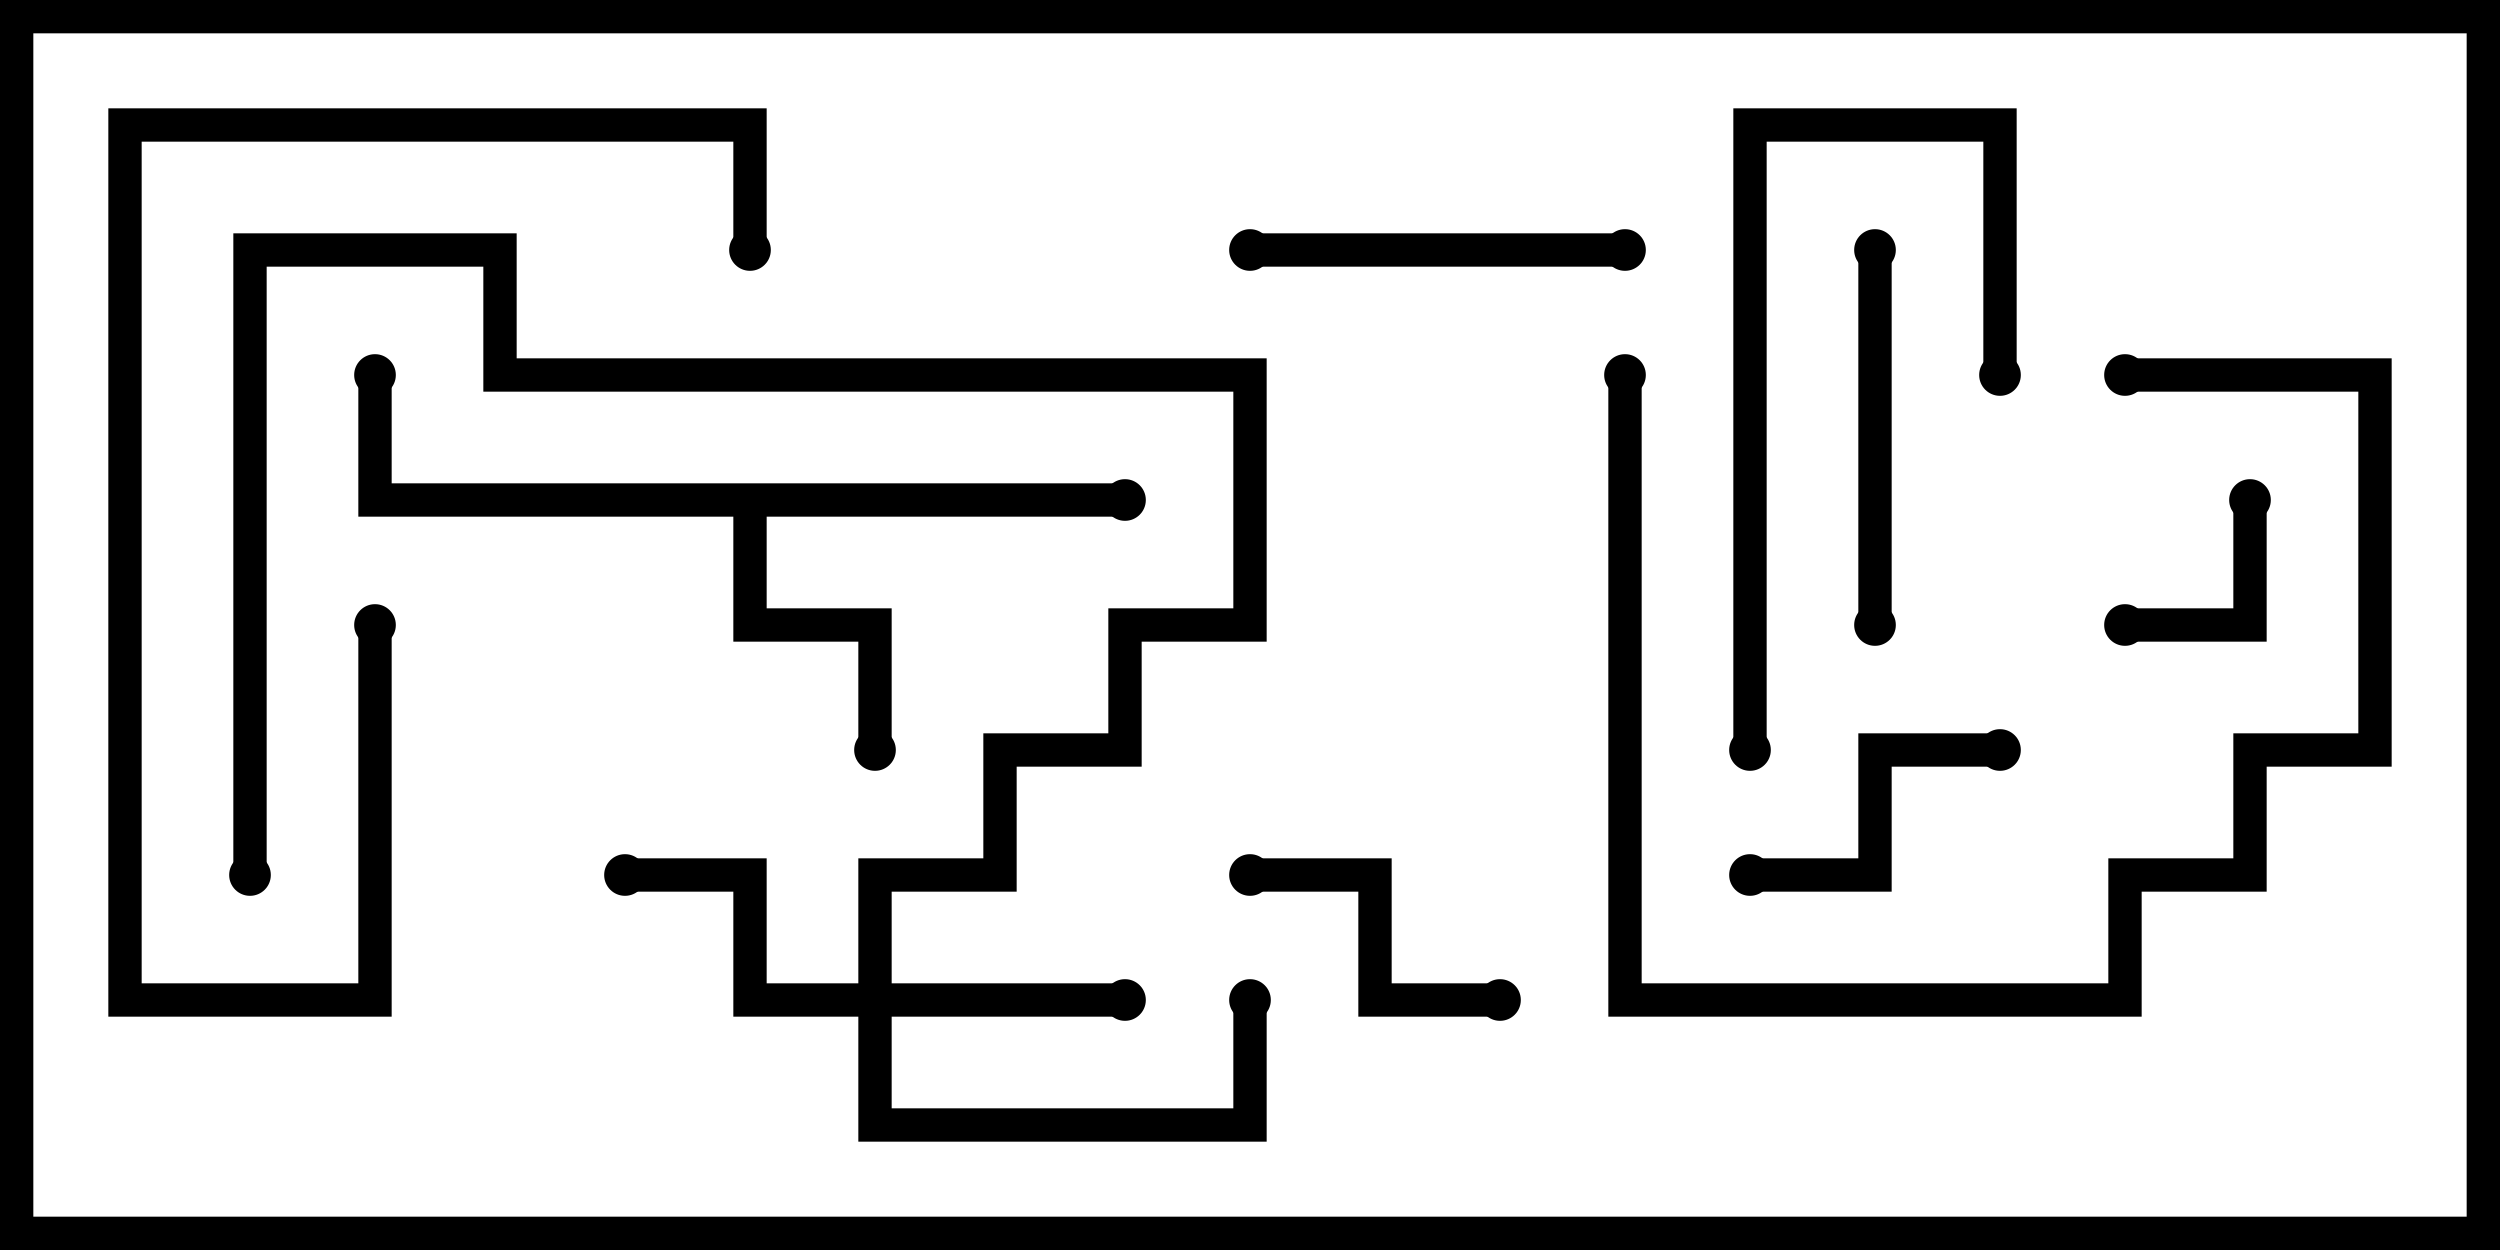 <svg version="1.1" width="30" height="15" xmlns="http://www.w3.org/2000/svg"><path d="M13.5,5.8L13.5,6.2L9.2,6.2L9.2,7.3L10.7,7.3L10.7,9L10.3,9L10.3,7.7L8.8,7.7L8.8,6.2L4.3,6.2L4.3,4.5L4.7,4.5L4.7,5.8z" stroke="none"/><path d="M10.3,11.8L10.3,10.3L11.8,10.3L11.8,8.8L13.3,8.8L13.3,7.3L14.8,7.3L14.8,4.7L5.8,4.7L5.8,3.2L3.2,3.2L3.2,10.5L2.8,10.5L2.8,2.8L6.2,2.8L6.2,4.3L15.2,4.3L15.2,7.7L13.7,7.7L13.7,9.2L12.2,9.2L12.2,10.7L10.7,10.7L10.7,11.8L13.5,11.8L13.5,12.2L10.7,12.2L10.7,13.3L14.8,13.3L14.8,12L15.2,12L15.2,13.7L10.3,13.7L10.3,12.2L8.8,12.2L8.8,10.7L7.5,10.7L7.5,10.3L9.2,10.3L9.2,11.8z" stroke="none"/><path d="M26.8,6L27.2,6L27.2,7.7L25.5,7.7L25.5,7.3L26.8,7.3z" stroke="none"/><path d="M21,10.7L21,10.3L22.3,10.3L22.3,8.8L24,8.8L24,9.2L22.7,9.2L22.7,10.7z" stroke="none"/><path d="M18,11.8L18,12.2L16.3,12.2L16.3,10.7L15,10.7L15,10.3L16.7,10.3L16.7,11.8z" stroke="none"/><path d="M19.5,2.8L19.5,3.2L15,3.2L15,2.8z" stroke="none"/><path d="M22.7,7.5L22.3,7.5L22.3,3L22.7,3z" stroke="none"/><path d="M21.2,9L20.8,9L20.8,1.3L24.2,1.3L24.2,4.5L23.8,4.5L23.8,1.7L21.2,1.7z" stroke="none"/><path d="M19.3,4.5L19.7,4.5L19.7,11.8L25.3,11.8L25.3,10.3L26.8,10.3L26.8,8.8L28.3,8.8L28.3,4.7L25.5,4.7L25.5,4.3L28.7,4.3L28.7,9.2L27.2,9.2L27.2,10.7L25.7,10.7L25.7,12.2L19.3,12.2z" stroke="none"/><path d="M9.2,3L8.8,3L8.8,1.7L1.7,1.7L1.7,11.8L4.3,11.8L4.3,7.5L4.7,7.5L4.7,12.2L1.3,12.2L1.3,1.3L9.2,1.3z" stroke="none"/><circle cx="10.5" cy="9" r="0.25" stroke-width="0" fill="#000" /><circle cx="13.5" cy="6" r="0.25" stroke-width="0" fill="#000" /><circle cx="4.5" cy="4.5" r="0.25" stroke-width="0" fill="#000" /><circle cx="13.5" cy="12" r="0.25" stroke-width="0" fill="#000" /><circle cx="7.5" cy="10.5" r="0.25" stroke-width="0" fill="#000" /><circle cx="15" cy="12" r="0.25" stroke-width="0" fill="#000" /><circle cx="3" cy="10.5" r="0.25" stroke-width="0" fill="#000" /><circle cx="27" cy="6" r="0.25" stroke-width="0" fill="#000" /><circle cx="25.5" cy="7.5" r="0.25" stroke-width="0" fill="#000" /><circle cx="21" cy="10.5" r="0.25" stroke-width="0" fill="#000" /><circle cx="24" cy="9" r="0.25" stroke-width="0" fill="#000" /><circle cx="18" cy="12" r="0.25" stroke-width="0" fill="#000" /><circle cx="15" cy="10.5" r="0.25" stroke-width="0" fill="#000" /><circle cx="19.5" cy="3" r="0.25" stroke-width="0" fill="#000" /><circle cx="15" cy="3" r="0.25" stroke-width="0" fill="#000" /><circle cx="22.5" cy="7.5" r="0.25" stroke-width="0" fill="#000" /><circle cx="22.5" cy="3" r="0.25" stroke-width="0" fill="#000" /><circle cx="21" cy="9" r="0.25" stroke-width="0" fill="#000" /><circle cx="24" cy="4.5" r="0.25" stroke-width="0" fill="#000" /><circle cx="19.5" cy="4.5" r="0.25" stroke-width="0" fill="#000" /><circle cx="25.5" cy="4.5" r="0.25" stroke-width="0" fill="#000" /><circle cx="9" cy="3" r="0.25" stroke-width="0" fill="#000" /><circle cx="4.5" cy="7.5" r="0.25" stroke-width="0" fill="#000" /><rect x="0" y="0" width="30" height="15" stroke-width="0.8" stroke="#000" fill="none" /></svg>